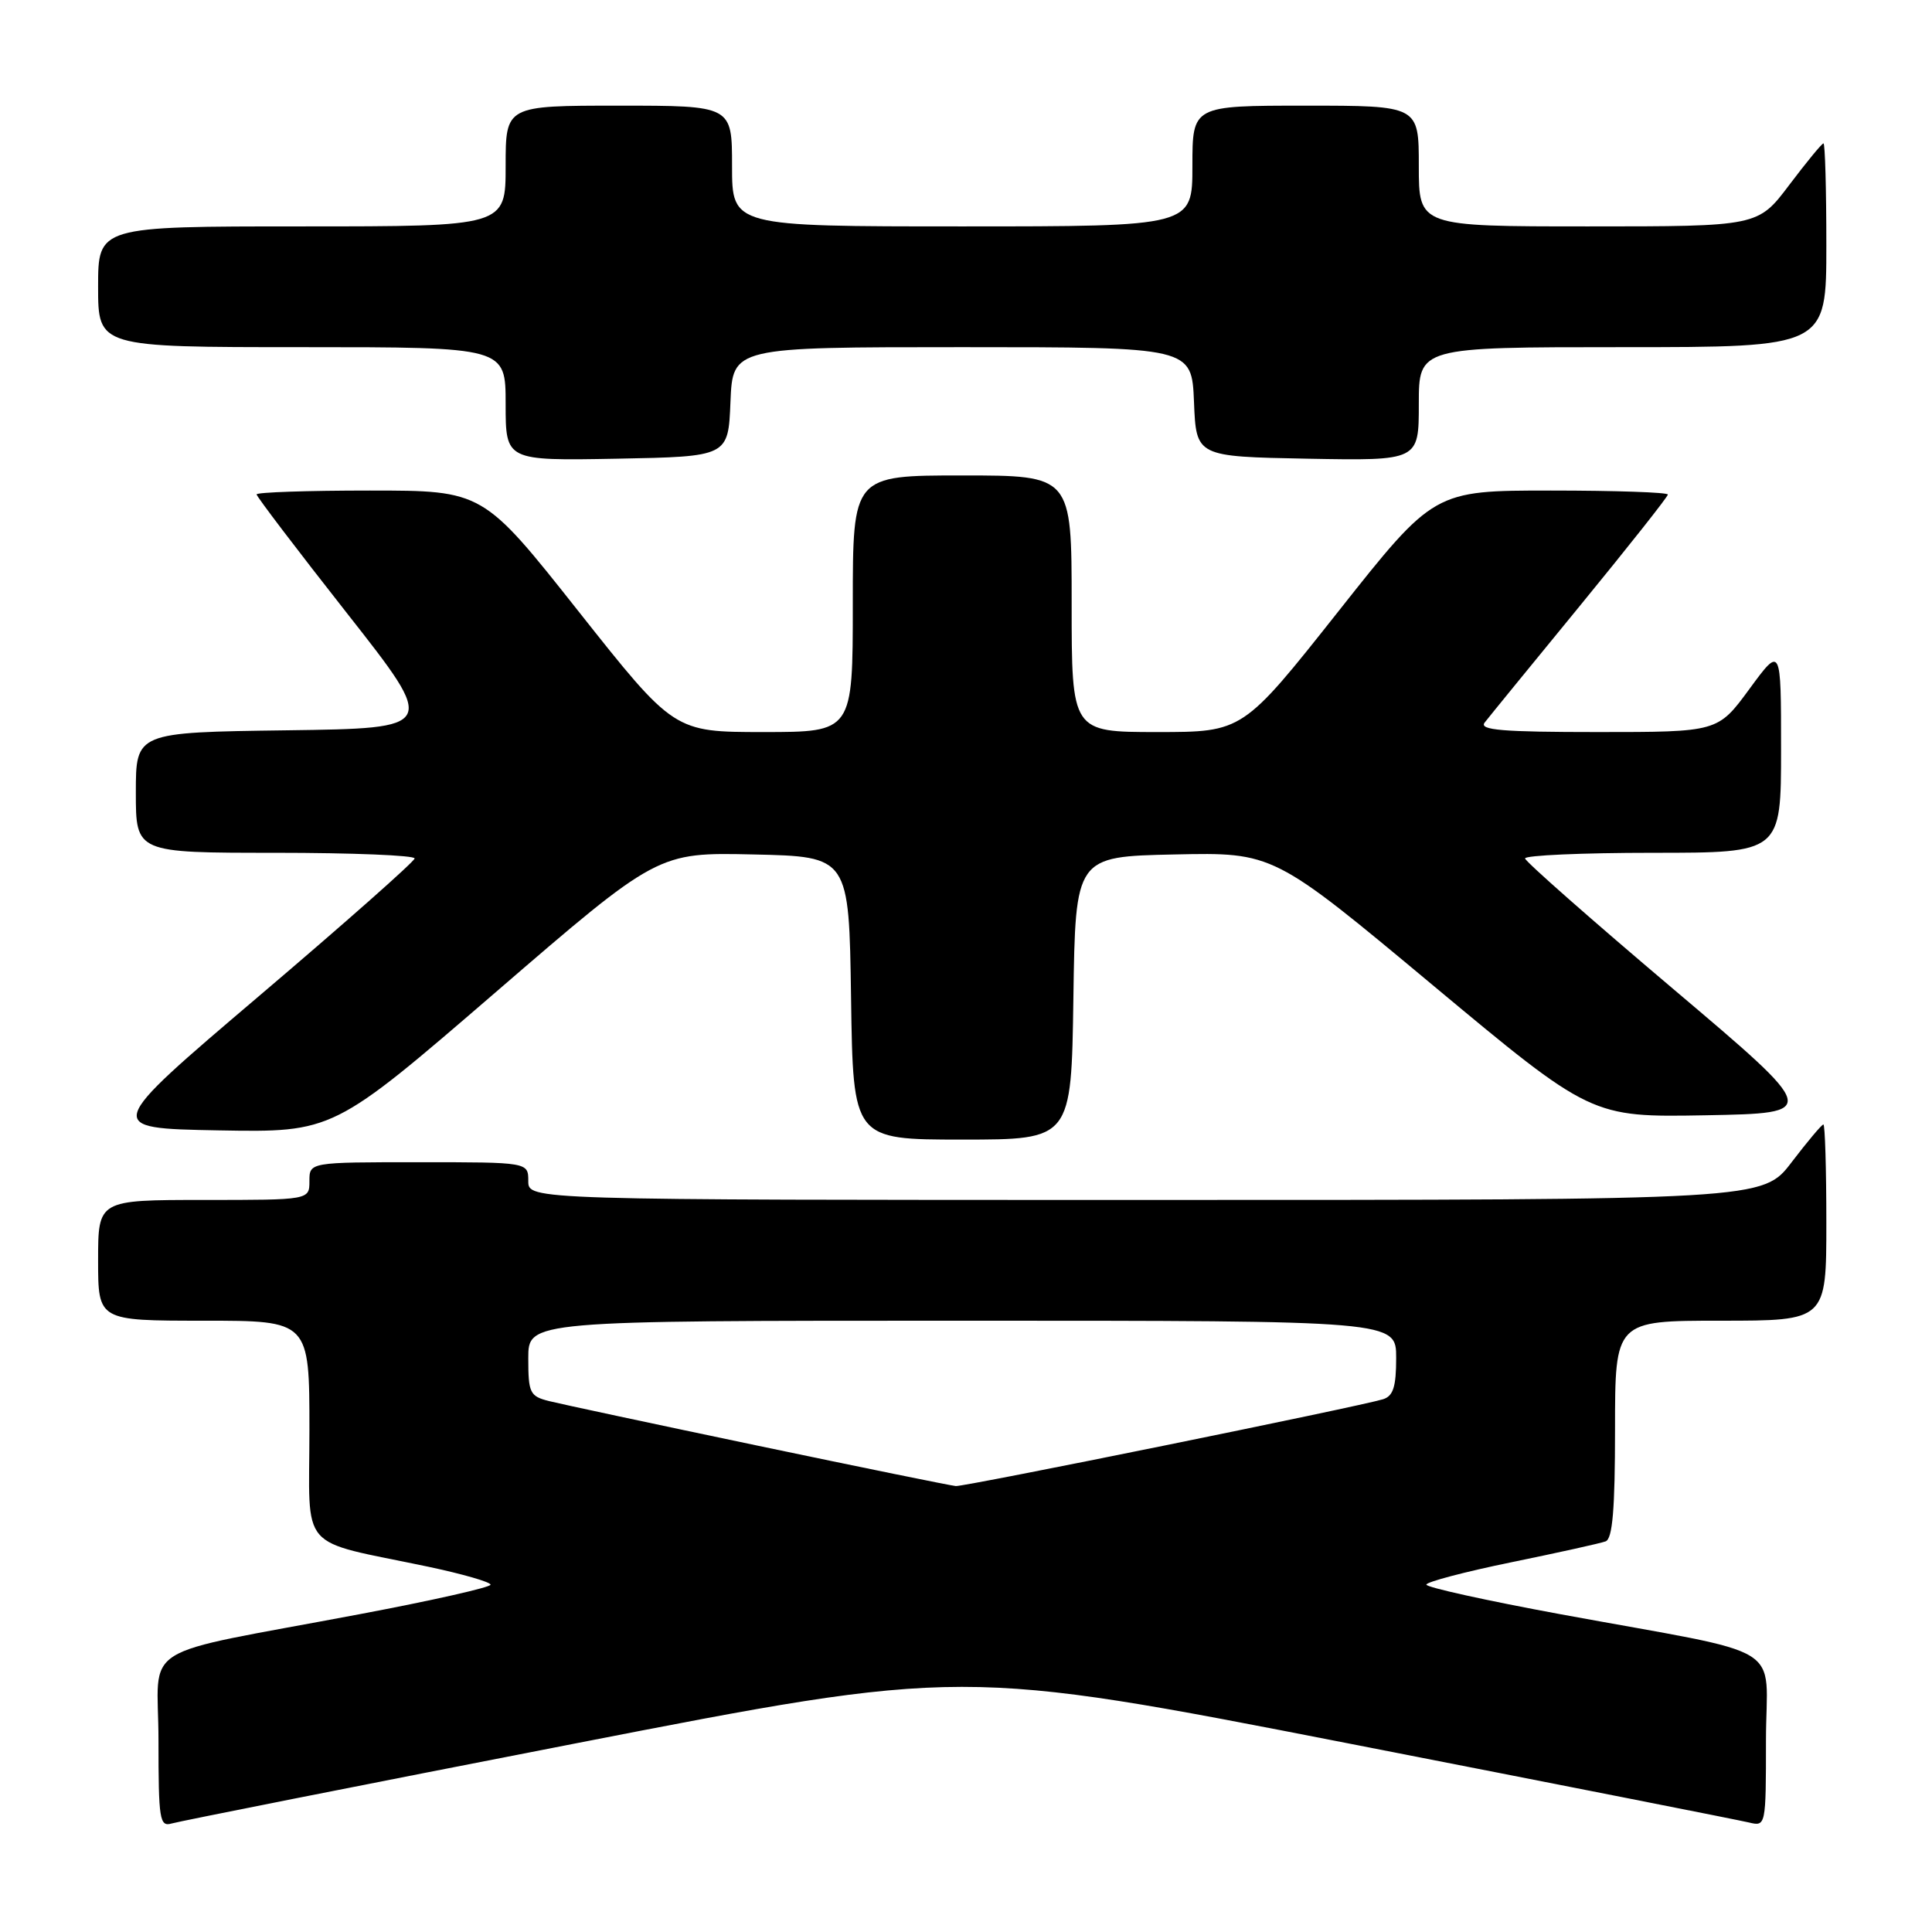 <?xml version="1.0" encoding="UTF-8" standalone="no"?>
<!DOCTYPE svg PUBLIC "-//W3C//DTD SVG 1.1//EN" "http://www.w3.org/Graphics/SVG/1.1/DTD/svg11.dtd" >
<svg xmlns="http://www.w3.org/2000/svg" xmlns:xlink="http://www.w3.org/1999/xlink" version="1.1" viewBox="0 0 256 256">
 <g >
 <path fill="currentColor"
d=" M 76.01 231.06 C 127.51 221.02 127.51 221.02 178.51 230.98 C 206.55 236.46 230.51 241.19 231.75 241.49 C 233.98 242.03 234.00 241.96 234.00 230.60 C 234.00 217.40 237.50 219.55 206.75 213.89 C 196.99 212.09 189.00 210.33 189.00 209.97 C 189.00 209.62 194.06 208.28 200.25 207.01 C 206.44 205.74 212.06 204.50 212.75 204.24 C 213.67 203.91 214.00 200.00 214.00 189.39 C 214.00 175.00 214.00 175.00 228.00 175.00 C 242.00 175.00 242.00 175.00 242.00 162.00 C 242.00 154.85 241.82 149.00 241.61 149.00 C 241.39 149.00 239.50 151.25 237.40 154.00 C 233.59 159.00 233.59 159.00 151.79 159.00 C 70.00 159.00 70.00 159.00 70.00 156.50 C 70.00 154.00 70.00 154.00 55.50 154.00 C 41.00 154.00 41.00 154.00 41.00 156.50 C 41.00 159.00 41.00 159.00 27.00 159.00 C 13.00 159.00 13.00 159.00 13.00 167.00 C 13.00 175.00 13.00 175.00 27.00 175.00 C 41.00 175.00 41.00 175.00 41.00 189.46 C 41.00 205.92 39.27 203.93 56.75 207.60 C 61.29 208.56 65.00 209.63 65.00 209.98 C 65.00 210.33 57.24 212.08 47.75 213.87 C 17.55 219.58 21.00 217.41 21.00 230.65 C 21.00 241.12 21.15 242.09 22.75 241.62 C 23.71 241.34 47.68 236.58 76.01 231.06 Z  M 142.23 132.25 C 142.50 113.50 142.50 113.50 155.62 113.22 C 168.74 112.94 168.74 112.94 189.80 130.50 C 210.86 148.05 210.86 148.05 226.01 147.78 C 241.16 147.50 241.16 147.50 221.66 131.00 C 210.93 121.92 202.12 114.16 202.08 113.75 C 202.03 113.34 209.65 113.00 219.00 113.00 C 236.00 113.00 236.00 113.00 236.00 99.29 C 236.00 85.58 236.00 85.58 231.81 91.29 C 227.62 97.00 227.62 97.00 211.69 97.00 C 199.09 97.00 195.96 96.74 196.72 95.75 C 197.25 95.06 202.93 88.10 209.34 80.28 C 215.75 72.45 221.00 65.82 221.00 65.53 C 221.00 65.24 214.03 65.00 205.50 65.00 C 190.01 65.00 190.01 65.00 177.35 81.00 C 164.68 97.00 164.68 97.00 153.34 97.00 C 142.00 97.00 142.00 97.00 142.00 80.00 C 142.00 63.00 142.00 63.00 127.50 63.00 C 113.00 63.00 113.00 63.00 113.00 80.00 C 113.00 97.00 113.00 97.00 101.16 97.00 C 89.32 97.00 89.32 97.00 76.65 81.00 C 63.99 65.00 63.99 65.00 49.00 65.00 C 40.75 65.00 34.00 65.23 34.00 65.51 C 34.00 65.79 39.39 72.88 45.98 81.26 C 57.96 96.50 57.96 96.50 37.98 96.77 C 18.00 97.04 18.00 97.04 18.00 105.02 C 18.00 113.00 18.00 113.00 36.50 113.00 C 46.67 113.00 54.97 113.34 54.94 113.75 C 54.91 114.16 45.62 122.38 34.30 132.00 C 13.72 149.50 13.72 149.50 28.93 149.78 C 44.14 150.05 44.14 150.05 65.65 131.50 C 87.16 112.94 87.16 112.94 99.83 113.22 C 112.50 113.50 112.50 113.50 112.77 132.25 C 113.04 151.00 113.04 151.00 127.50 151.00 C 141.96 151.00 141.96 151.00 142.23 132.25 Z  M 96.79 53.25 C 97.09 46.00 97.09 46.00 127.50 46.00 C 157.91 46.00 157.91 46.00 158.21 53.25 C 158.50 60.50 158.50 60.50 173.25 60.78 C 188.00 61.05 188.00 61.05 188.00 53.53 C 188.00 46.00 188.00 46.00 215.00 46.00 C 242.00 46.00 242.00 46.00 242.00 32.50 C 242.00 25.07 241.83 19.00 241.62 19.00 C 241.41 19.00 239.37 21.48 237.09 24.50 C 232.94 30.00 232.94 30.00 210.47 30.00 C 188.00 30.00 188.00 30.00 188.00 22.00 C 188.00 14.00 188.00 14.00 173.00 14.00 C 158.00 14.00 158.00 14.00 158.00 22.00 C 158.00 30.00 158.00 30.00 127.50 30.00 C 97.00 30.00 97.00 30.00 97.00 22.00 C 97.00 14.00 97.00 14.00 82.00 14.00 C 67.00 14.00 67.00 14.00 67.00 22.00 C 67.00 30.00 67.00 30.00 40.00 30.00 C 13.00 30.00 13.00 30.00 13.00 38.00 C 13.00 46.00 13.00 46.00 40.00 46.00 C 67.00 46.00 67.00 46.00 67.00 53.53 C 67.00 61.05 67.00 61.05 81.75 60.78 C 96.50 60.50 96.50 60.50 96.79 53.25 Z  M 100.50 191.58 C 86.75 188.70 74.26 186.03 72.75 185.65 C 70.21 185.01 70.00 184.58 70.00 179.98 C 70.00 175.00 70.00 175.00 127.50 175.00 C 185.00 175.00 185.00 175.00 185.00 179.93 C 185.00 183.76 184.61 184.99 183.25 185.41 C 180.11 186.38 127.83 197.00 126.65 196.91 C 126.02 196.86 114.25 194.46 100.50 191.58 Z "/>
</g>
</svg>